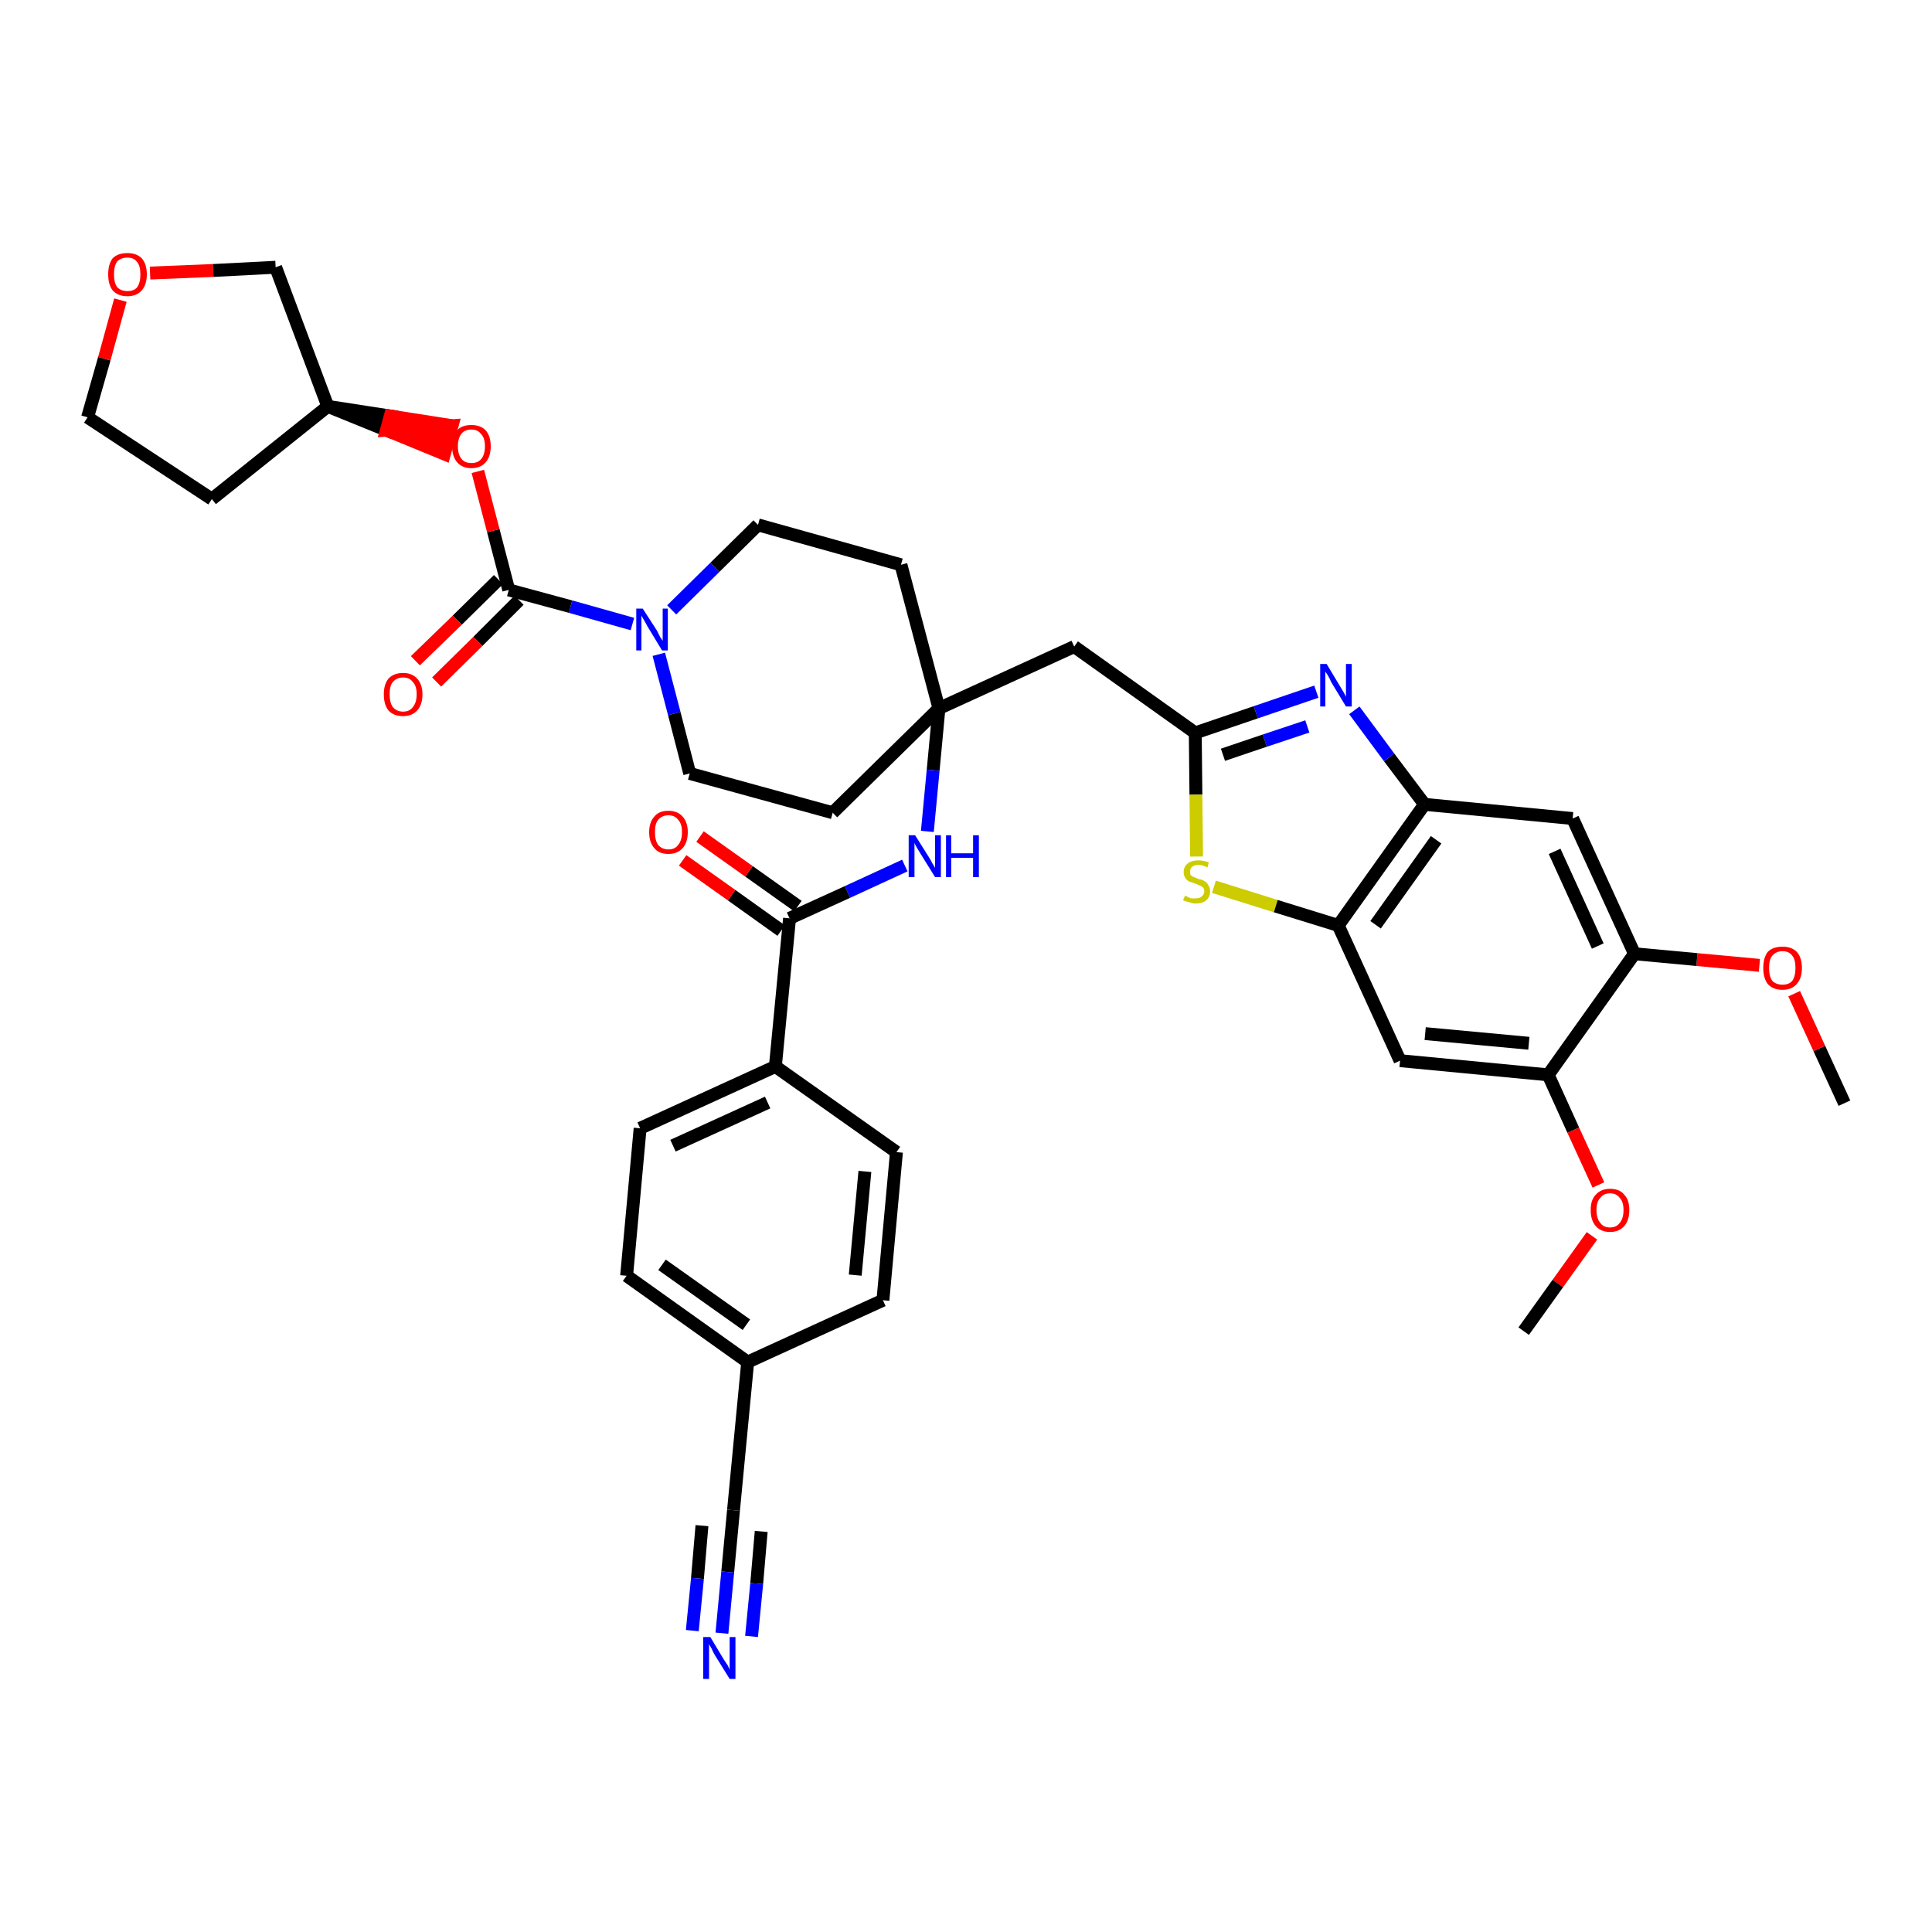 <?xml version='1.0' encoding='iso-8859-1'?>
<svg version='1.1' baseProfile='full'
              xmlns='http://www.w3.org/2000/svg'
                      xmlns:rdkit='http://www.rdkit.org/xml'
                      xmlns:xlink='http://www.w3.org/1999/xlink'
                  xml:space='preserve'
width='300px' height='300px' viewBox='0 0 300 300'>
<!-- END OF HEADER -->
<path class='bond-0 atom-0 atom-1' d='M 286.4,171.3 L 282.5,162.8' style='fill:none;fill-rule:evenodd;stroke:#000000;stroke-width:2.0px;stroke-linecap:butt;stroke-linejoin:miter;stroke-opacity:1' />
<path class='bond-0 atom-0 atom-1' d='M 282.5,162.8 L 278.6,154.3' style='fill:none;fill-rule:evenodd;stroke:#FF0000;stroke-width:2.0px;stroke-linecap:butt;stroke-linejoin:miter;stroke-opacity:1' />
<path class='bond-1 atom-1 atom-2' d='M 273.2,149.9 L 263.5,149.0' style='fill:none;fill-rule:evenodd;stroke:#FF0000;stroke-width:2.0px;stroke-linecap:butt;stroke-linejoin:miter;stroke-opacity:1' />
<path class='bond-1 atom-1 atom-2' d='M 263.5,149.0 L 253.8,148.1' style='fill:none;fill-rule:evenodd;stroke:#000000;stroke-width:2.0px;stroke-linecap:butt;stroke-linejoin:miter;stroke-opacity:1' />
<path class='bond-2 atom-2 atom-3' d='M 253.8,148.1 L 244.2,127.1' style='fill:none;fill-rule:evenodd;stroke:#000000;stroke-width:2.0px;stroke-linecap:butt;stroke-linejoin:miter;stroke-opacity:1' />
<path class='bond-2 atom-2 atom-3' d='M 248.1,146.9 L 241.4,132.2' style='fill:none;fill-rule:evenodd;stroke:#000000;stroke-width:2.0px;stroke-linecap:butt;stroke-linejoin:miter;stroke-opacity:1' />
<path class='bond-38 atom-36 atom-2' d='M 240.4,166.9 L 253.8,148.1' style='fill:none;fill-rule:evenodd;stroke:#000000;stroke-width:2.0px;stroke-linecap:butt;stroke-linejoin:miter;stroke-opacity:1' />
<path class='bond-3 atom-3 atom-4' d='M 244.2,127.1 L 221.2,124.9' style='fill:none;fill-rule:evenodd;stroke:#000000;stroke-width:2.0px;stroke-linecap:butt;stroke-linejoin:miter;stroke-opacity:1' />
<path class='bond-4 atom-4 atom-5' d='M 221.2,124.9 L 215.7,117.6' style='fill:none;fill-rule:evenodd;stroke:#000000;stroke-width:2.0px;stroke-linecap:butt;stroke-linejoin:miter;stroke-opacity:1' />
<path class='bond-4 atom-4 atom-5' d='M 215.7,117.6 L 210.3,110.3' style='fill:none;fill-rule:evenodd;stroke:#0000FF;stroke-width:2.0px;stroke-linecap:butt;stroke-linejoin:miter;stroke-opacity:1' />
<path class='bond-39 atom-34 atom-4' d='M 207.8,143.7 L 221.2,124.9' style='fill:none;fill-rule:evenodd;stroke:#000000;stroke-width:2.0px;stroke-linecap:butt;stroke-linejoin:miter;stroke-opacity:1' />
<path class='bond-39 atom-34 atom-4' d='M 213.6,143.6 L 223.0,130.4' style='fill:none;fill-rule:evenodd;stroke:#000000;stroke-width:2.0px;stroke-linecap:butt;stroke-linejoin:miter;stroke-opacity:1' />
<path class='bond-5 atom-5 atom-6' d='M 204.4,107.4 L 195.0,110.6' style='fill:none;fill-rule:evenodd;stroke:#0000FF;stroke-width:2.0px;stroke-linecap:butt;stroke-linejoin:miter;stroke-opacity:1' />
<path class='bond-5 atom-5 atom-6' d='M 195.0,110.6 L 185.6,113.8' style='fill:none;fill-rule:evenodd;stroke:#000000;stroke-width:2.0px;stroke-linecap:butt;stroke-linejoin:miter;stroke-opacity:1' />
<path class='bond-5 atom-5 atom-6' d='M 203.0,112.8 L 196.4,115.0' style='fill:none;fill-rule:evenodd;stroke:#0000FF;stroke-width:2.0px;stroke-linecap:butt;stroke-linejoin:miter;stroke-opacity:1' />
<path class='bond-5 atom-5 atom-6' d='M 196.4,115.0 L 189.9,117.2' style='fill:none;fill-rule:evenodd;stroke:#000000;stroke-width:2.0px;stroke-linecap:butt;stroke-linejoin:miter;stroke-opacity:1' />
<path class='bond-6 atom-6 atom-7' d='M 185.6,113.8 L 166.8,100.4' style='fill:none;fill-rule:evenodd;stroke:#000000;stroke-width:2.0px;stroke-linecap:butt;stroke-linejoin:miter;stroke-opacity:1' />
<path class='bond-32 atom-6 atom-33' d='M 185.6,113.8 L 185.7,123.4' style='fill:none;fill-rule:evenodd;stroke:#000000;stroke-width:2.0px;stroke-linecap:butt;stroke-linejoin:miter;stroke-opacity:1' />
<path class='bond-32 atom-6 atom-33' d='M 185.7,123.4 L 185.8,133.0' style='fill:none;fill-rule:evenodd;stroke:#CCCC00;stroke-width:2.0px;stroke-linecap:butt;stroke-linejoin:miter;stroke-opacity:1' />
<path class='bond-7 atom-7 atom-8' d='M 166.8,100.4 L 145.8,110.0' style='fill:none;fill-rule:evenodd;stroke:#000000;stroke-width:2.0px;stroke-linecap:butt;stroke-linejoin:miter;stroke-opacity:1' />
<path class='bond-8 atom-8 atom-9' d='M 145.8,110.0 L 144.9,119.6' style='fill:none;fill-rule:evenodd;stroke:#000000;stroke-width:2.0px;stroke-linecap:butt;stroke-linejoin:miter;stroke-opacity:1' />
<path class='bond-8 atom-8 atom-9' d='M 144.9,119.6 L 144.0,129.1' style='fill:none;fill-rule:evenodd;stroke:#0000FF;stroke-width:2.0px;stroke-linecap:butt;stroke-linejoin:miter;stroke-opacity:1' />
<path class='bond-19 atom-8 atom-20' d='M 145.8,110.0 L 139.9,87.7' style='fill:none;fill-rule:evenodd;stroke:#000000;stroke-width:2.0px;stroke-linecap:butt;stroke-linejoin:miter;stroke-opacity:1' />
<path class='bond-40 atom-32 atom-8' d='M 129.3,126.2 L 145.8,110.0' style='fill:none;fill-rule:evenodd;stroke:#000000;stroke-width:2.0px;stroke-linecap:butt;stroke-linejoin:miter;stroke-opacity:1' />
<path class='bond-9 atom-9 atom-10' d='M 140.5,134.4 L 131.6,138.5' style='fill:none;fill-rule:evenodd;stroke:#0000FF;stroke-width:2.0px;stroke-linecap:butt;stroke-linejoin:miter;stroke-opacity:1' />
<path class='bond-9 atom-9 atom-10' d='M 131.6,138.5 L 122.6,142.6' style='fill:none;fill-rule:evenodd;stroke:#000000;stroke-width:2.0px;stroke-linecap:butt;stroke-linejoin:miter;stroke-opacity:1' />
<path class='bond-10 atom-10 atom-11' d='M 123.9,140.7 L 116.3,135.3' style='fill:none;fill-rule:evenodd;stroke:#000000;stroke-width:2.0px;stroke-linecap:butt;stroke-linejoin:miter;stroke-opacity:1' />
<path class='bond-10 atom-10 atom-11' d='M 116.3,135.3 L 108.7,129.9' style='fill:none;fill-rule:evenodd;stroke:#FF0000;stroke-width:2.0px;stroke-linecap:butt;stroke-linejoin:miter;stroke-opacity:1' />
<path class='bond-10 atom-10 atom-11' d='M 121.3,144.5 L 113.6,139.0' style='fill:none;fill-rule:evenodd;stroke:#000000;stroke-width:2.0px;stroke-linecap:butt;stroke-linejoin:miter;stroke-opacity:1' />
<path class='bond-10 atom-10 atom-11' d='M 113.6,139.0 L 106.0,133.6' style='fill:none;fill-rule:evenodd;stroke:#FF0000;stroke-width:2.0px;stroke-linecap:butt;stroke-linejoin:miter;stroke-opacity:1' />
<path class='bond-11 atom-10 atom-12' d='M 122.6,142.6 L 120.4,165.6' style='fill:none;fill-rule:evenodd;stroke:#000000;stroke-width:2.0px;stroke-linecap:butt;stroke-linejoin:miter;stroke-opacity:1' />
<path class='bond-12 atom-12 atom-13' d='M 120.4,165.6 L 99.4,175.2' style='fill:none;fill-rule:evenodd;stroke:#000000;stroke-width:2.0px;stroke-linecap:butt;stroke-linejoin:miter;stroke-opacity:1' />
<path class='bond-12 atom-12 atom-13' d='M 119.2,171.2 L 104.5,177.9' style='fill:none;fill-rule:evenodd;stroke:#000000;stroke-width:2.0px;stroke-linecap:butt;stroke-linejoin:miter;stroke-opacity:1' />
<path class='bond-41 atom-19 atom-12' d='M 139.2,178.9 L 120.4,165.6' style='fill:none;fill-rule:evenodd;stroke:#000000;stroke-width:2.0px;stroke-linecap:butt;stroke-linejoin:miter;stroke-opacity:1' />
<path class='bond-13 atom-13 atom-14' d='M 99.4,175.2 L 97.3,198.1' style='fill:none;fill-rule:evenodd;stroke:#000000;stroke-width:2.0px;stroke-linecap:butt;stroke-linejoin:miter;stroke-opacity:1' />
<path class='bond-14 atom-14 atom-15' d='M 97.3,198.1 L 116.1,211.5' style='fill:none;fill-rule:evenodd;stroke:#000000;stroke-width:2.0px;stroke-linecap:butt;stroke-linejoin:miter;stroke-opacity:1' />
<path class='bond-14 atom-14 atom-15' d='M 102.8,196.4 L 115.9,205.7' style='fill:none;fill-rule:evenodd;stroke:#000000;stroke-width:2.0px;stroke-linecap:butt;stroke-linejoin:miter;stroke-opacity:1' />
<path class='bond-15 atom-15 atom-16' d='M 116.1,211.5 L 113.9,234.5' style='fill:none;fill-rule:evenodd;stroke:#000000;stroke-width:2.0px;stroke-linecap:butt;stroke-linejoin:miter;stroke-opacity:1' />
<path class='bond-17 atom-15 atom-18' d='M 116.1,211.5 L 137.1,201.9' style='fill:none;fill-rule:evenodd;stroke:#000000;stroke-width:2.0px;stroke-linecap:butt;stroke-linejoin:miter;stroke-opacity:1' />
<path class='bond-16 atom-16 atom-17' d='M 113.9,234.5 L 113.0,244.1' style='fill:none;fill-rule:evenodd;stroke:#000000;stroke-width:2.0px;stroke-linecap:butt;stroke-linejoin:miter;stroke-opacity:1' />
<path class='bond-16 atom-16 atom-17' d='M 113.0,244.1 L 112.1,253.6' style='fill:none;fill-rule:evenodd;stroke:#0000FF;stroke-width:2.0px;stroke-linecap:butt;stroke-linejoin:miter;stroke-opacity:1' />
<path class='bond-16 atom-16 atom-17' d='M 109.0,236.9 L 108.3,245.1' style='fill:none;fill-rule:evenodd;stroke:#000000;stroke-width:2.0px;stroke-linecap:butt;stroke-linejoin:miter;stroke-opacity:1' />
<path class='bond-16 atom-16 atom-17' d='M 108.3,245.1 L 107.5,253.2' style='fill:none;fill-rule:evenodd;stroke:#0000FF;stroke-width:2.0px;stroke-linecap:butt;stroke-linejoin:miter;stroke-opacity:1' />
<path class='bond-16 atom-16 atom-17' d='M 118.2,237.8 L 117.5,245.9' style='fill:none;fill-rule:evenodd;stroke:#000000;stroke-width:2.0px;stroke-linecap:butt;stroke-linejoin:miter;stroke-opacity:1' />
<path class='bond-16 atom-16 atom-17' d='M 117.5,245.9 L 116.7,254.1' style='fill:none;fill-rule:evenodd;stroke:#0000FF;stroke-width:2.0px;stroke-linecap:butt;stroke-linejoin:miter;stroke-opacity:1' />
<path class='bond-18 atom-18 atom-19' d='M 137.1,201.9 L 139.2,178.9' style='fill:none;fill-rule:evenodd;stroke:#000000;stroke-width:2.0px;stroke-linecap:butt;stroke-linejoin:miter;stroke-opacity:1' />
<path class='bond-18 atom-18 atom-19' d='M 132.8,198.0 L 134.3,181.9' style='fill:none;fill-rule:evenodd;stroke:#000000;stroke-width:2.0px;stroke-linecap:butt;stroke-linejoin:miter;stroke-opacity:1' />
<path class='bond-20 atom-20 atom-21' d='M 139.9,87.7 L 117.7,81.5' style='fill:none;fill-rule:evenodd;stroke:#000000;stroke-width:2.0px;stroke-linecap:butt;stroke-linejoin:miter;stroke-opacity:1' />
<path class='bond-21 atom-21 atom-22' d='M 117.7,81.5 L 111.0,88.1' style='fill:none;fill-rule:evenodd;stroke:#000000;stroke-width:2.0px;stroke-linecap:butt;stroke-linejoin:miter;stroke-opacity:1' />
<path class='bond-21 atom-21 atom-22' d='M 111.0,88.1 L 104.3,94.7' style='fill:none;fill-rule:evenodd;stroke:#0000FF;stroke-width:2.0px;stroke-linecap:butt;stroke-linejoin:miter;stroke-opacity:1' />
<path class='bond-22 atom-22 atom-23' d='M 98.2,96.9 L 88.6,94.2' style='fill:none;fill-rule:evenodd;stroke:#0000FF;stroke-width:2.0px;stroke-linecap:butt;stroke-linejoin:miter;stroke-opacity:1' />
<path class='bond-22 atom-22 atom-23' d='M 88.6,94.2 L 79.0,91.6' style='fill:none;fill-rule:evenodd;stroke:#000000;stroke-width:2.0px;stroke-linecap:butt;stroke-linejoin:miter;stroke-opacity:1' />
<path class='bond-30 atom-22 atom-31' d='M 102.3,101.6 L 104.7,110.8' style='fill:none;fill-rule:evenodd;stroke:#0000FF;stroke-width:2.0px;stroke-linecap:butt;stroke-linejoin:miter;stroke-opacity:1' />
<path class='bond-30 atom-22 atom-31' d='M 104.7,110.8 L 107.1,120.1' style='fill:none;fill-rule:evenodd;stroke:#000000;stroke-width:2.0px;stroke-linecap:butt;stroke-linejoin:miter;stroke-opacity:1' />
<path class='bond-23 atom-23 atom-24' d='M 77.4,90.0 L 71.0,96.3' style='fill:none;fill-rule:evenodd;stroke:#000000;stroke-width:2.0px;stroke-linecap:butt;stroke-linejoin:miter;stroke-opacity:1' />
<path class='bond-23 atom-23 atom-24' d='M 71.0,96.3 L 64.5,102.6' style='fill:none;fill-rule:evenodd;stroke:#FF0000;stroke-width:2.0px;stroke-linecap:butt;stroke-linejoin:miter;stroke-opacity:1' />
<path class='bond-23 atom-23 atom-24' d='M 80.6,93.2 L 74.2,99.6' style='fill:none;fill-rule:evenodd;stroke:#000000;stroke-width:2.0px;stroke-linecap:butt;stroke-linejoin:miter;stroke-opacity:1' />
<path class='bond-23 atom-23 atom-24' d='M 74.2,99.6 L 67.8,105.9' style='fill:none;fill-rule:evenodd;stroke:#FF0000;stroke-width:2.0px;stroke-linecap:butt;stroke-linejoin:miter;stroke-opacity:1' />
<path class='bond-24 atom-23 atom-25' d='M 79.0,91.6 L 76.6,82.4' style='fill:none;fill-rule:evenodd;stroke:#000000;stroke-width:2.0px;stroke-linecap:butt;stroke-linejoin:miter;stroke-opacity:1' />
<path class='bond-24 atom-23 atom-25' d='M 76.6,82.4 L 74.2,73.2' style='fill:none;fill-rule:evenodd;stroke:#FF0000;stroke-width:2.0px;stroke-linecap:butt;stroke-linejoin:miter;stroke-opacity:1' />
<path class='bond-25 atom-26 atom-25' d='M 50.9,63.1 L 60.0,66.8 L 60.6,64.6 Z' style='fill:#000000;fill-rule:evenodd;fill-opacity:1;stroke:#000000;stroke-width:2.0px;stroke-linecap:butt;stroke-linejoin:miter;stroke-opacity:1;' />
<path class='bond-25 atom-26 atom-25' d='M 60.0,66.8 L 70.2,66.1 L 69.0,70.5 Z' style='fill:#FF0000;fill-rule:evenodd;fill-opacity:1;stroke:#FF0000;stroke-width:2.0px;stroke-linecap:butt;stroke-linejoin:miter;stroke-opacity:1;' />
<path class='bond-25 atom-26 atom-25' d='M 60.0,66.8 L 60.6,64.6 L 70.2,66.1 Z' style='fill:#FF0000;fill-rule:evenodd;fill-opacity:1;stroke:#FF0000;stroke-width:2.0px;stroke-linecap:butt;stroke-linejoin:miter;stroke-opacity:1;' />
<path class='bond-26 atom-26 atom-27' d='M 50.9,63.1 L 32.9,77.5' style='fill:none;fill-rule:evenodd;stroke:#000000;stroke-width:2.0px;stroke-linecap:butt;stroke-linejoin:miter;stroke-opacity:1' />
<path class='bond-42 atom-30 atom-26' d='M 42.8,41.5 L 50.9,63.1' style='fill:none;fill-rule:evenodd;stroke:#000000;stroke-width:2.0px;stroke-linecap:butt;stroke-linejoin:miter;stroke-opacity:1' />
<path class='bond-27 atom-27 atom-28' d='M 32.9,77.5 L 13.6,64.8' style='fill:none;fill-rule:evenodd;stroke:#000000;stroke-width:2.0px;stroke-linecap:butt;stroke-linejoin:miter;stroke-opacity:1' />
<path class='bond-28 atom-28 atom-29' d='M 13.6,64.8 L 16.2,55.7' style='fill:none;fill-rule:evenodd;stroke:#000000;stroke-width:2.0px;stroke-linecap:butt;stroke-linejoin:miter;stroke-opacity:1' />
<path class='bond-28 atom-28 atom-29' d='M 16.2,55.7 L 18.7,46.6' style='fill:none;fill-rule:evenodd;stroke:#FF0000;stroke-width:2.0px;stroke-linecap:butt;stroke-linejoin:miter;stroke-opacity:1' />
<path class='bond-29 atom-29 atom-30' d='M 23.3,42.4 L 33.1,42.0' style='fill:none;fill-rule:evenodd;stroke:#FF0000;stroke-width:2.0px;stroke-linecap:butt;stroke-linejoin:miter;stroke-opacity:1' />
<path class='bond-29 atom-29 atom-30' d='M 33.1,42.0 L 42.8,41.5' style='fill:none;fill-rule:evenodd;stroke:#000000;stroke-width:2.0px;stroke-linecap:butt;stroke-linejoin:miter;stroke-opacity:1' />
<path class='bond-31 atom-31 atom-32' d='M 107.1,120.1 L 129.3,126.2' style='fill:none;fill-rule:evenodd;stroke:#000000;stroke-width:2.0px;stroke-linecap:butt;stroke-linejoin:miter;stroke-opacity:1' />
<path class='bond-33 atom-33 atom-34' d='M 188.5,137.7 L 198.1,140.7' style='fill:none;fill-rule:evenodd;stroke:#CCCC00;stroke-width:2.0px;stroke-linecap:butt;stroke-linejoin:miter;stroke-opacity:1' />
<path class='bond-33 atom-33 atom-34' d='M 198.1,140.7 L 207.8,143.7' style='fill:none;fill-rule:evenodd;stroke:#000000;stroke-width:2.0px;stroke-linecap:butt;stroke-linejoin:miter;stroke-opacity:1' />
<path class='bond-34 atom-34 atom-35' d='M 207.8,143.7 L 217.4,164.7' style='fill:none;fill-rule:evenodd;stroke:#000000;stroke-width:2.0px;stroke-linecap:butt;stroke-linejoin:miter;stroke-opacity:1' />
<path class='bond-35 atom-35 atom-36' d='M 217.4,164.7 L 240.4,166.9' style='fill:none;fill-rule:evenodd;stroke:#000000;stroke-width:2.0px;stroke-linecap:butt;stroke-linejoin:miter;stroke-opacity:1' />
<path class='bond-35 atom-35 atom-36' d='M 221.3,160.5 L 237.4,162.0' style='fill:none;fill-rule:evenodd;stroke:#000000;stroke-width:2.0px;stroke-linecap:butt;stroke-linejoin:miter;stroke-opacity:1' />
<path class='bond-36 atom-36 atom-37' d='M 240.4,166.9 L 244.3,175.5' style='fill:none;fill-rule:evenodd;stroke:#000000;stroke-width:2.0px;stroke-linecap:butt;stroke-linejoin:miter;stroke-opacity:1' />
<path class='bond-36 atom-36 atom-37' d='M 244.3,175.5 L 248.2,184.0' style='fill:none;fill-rule:evenodd;stroke:#FF0000;stroke-width:2.0px;stroke-linecap:butt;stroke-linejoin:miter;stroke-opacity:1' />
<path class='bond-37 atom-37 atom-38' d='M 247.2,191.9 L 241.9,199.3' style='fill:none;fill-rule:evenodd;stroke:#FF0000;stroke-width:2.0px;stroke-linecap:butt;stroke-linejoin:miter;stroke-opacity:1' />
<path class='bond-37 atom-37 atom-38' d='M 241.9,199.3 L 236.6,206.7' style='fill:none;fill-rule:evenodd;stroke:#000000;stroke-width:2.0px;stroke-linecap:butt;stroke-linejoin:miter;stroke-opacity:1' />
<path  class='atom-1' d='M 273.8 150.3
Q 273.8 148.7, 274.5 147.8
Q 275.3 147.0, 276.8 147.0
Q 278.2 147.0, 279.0 147.8
Q 279.8 148.7, 279.8 150.3
Q 279.8 151.9, 279.0 152.8
Q 278.2 153.7, 276.8 153.7
Q 275.3 153.7, 274.5 152.8
Q 273.8 151.9, 273.8 150.3
M 276.8 152.9
Q 277.8 152.9, 278.3 152.3
Q 278.8 151.6, 278.8 150.3
Q 278.8 149.0, 278.3 148.4
Q 277.8 147.7, 276.8 147.7
Q 275.8 147.7, 275.2 148.4
Q 274.7 149.0, 274.7 150.3
Q 274.7 151.6, 275.2 152.3
Q 275.8 152.9, 276.8 152.9
' fill='#FF0000'/>
<path  class='atom-5' d='M 206.0 103.1
L 208.1 106.6
Q 208.3 106.9, 208.7 107.6
Q 209.0 108.2, 209.0 108.2
L 209.0 103.1
L 209.9 103.1
L 209.9 109.7
L 209.0 109.7
L 206.7 105.9
Q 206.5 105.4, 206.2 104.9
Q 205.9 104.4, 205.8 104.3
L 205.8 109.7
L 205.0 109.7
L 205.0 103.1
L 206.0 103.1
' fill='#0000FF'/>
<path  class='atom-9' d='M 142.1 129.7
L 144.3 133.2
Q 144.5 133.5, 144.8 134.1
Q 145.2 134.7, 145.2 134.8
L 145.2 129.7
L 146.1 129.7
L 146.1 136.2
L 145.2 136.2
L 142.9 132.5
Q 142.6 132.0, 142.3 131.5
Q 142.0 131.0, 142.0 130.8
L 142.0 136.2
L 141.1 136.2
L 141.1 129.7
L 142.1 129.7
' fill='#0000FF'/>
<path  class='atom-9' d='M 146.9 129.7
L 147.7 129.7
L 147.7 132.5
L 151.1 132.5
L 151.1 129.7
L 152.0 129.7
L 152.0 136.2
L 151.1 136.2
L 151.1 133.2
L 147.7 133.2
L 147.7 136.2
L 146.9 136.2
L 146.9 129.7
' fill='#0000FF'/>
<path  class='atom-11' d='M 100.8 129.2
Q 100.8 127.7, 101.6 126.8
Q 102.3 125.9, 103.8 125.9
Q 105.2 125.9, 106.0 126.8
Q 106.8 127.7, 106.8 129.2
Q 106.8 130.8, 106.0 131.7
Q 105.2 132.6, 103.8 132.6
Q 102.3 132.6, 101.6 131.7
Q 100.8 130.8, 100.8 129.2
M 103.8 131.9
Q 104.8 131.9, 105.3 131.2
Q 105.9 130.5, 105.9 129.2
Q 105.9 127.9, 105.3 127.3
Q 104.8 126.6, 103.8 126.6
Q 102.8 126.6, 102.2 127.3
Q 101.7 127.9, 101.7 129.2
Q 101.7 130.5, 102.2 131.2
Q 102.8 131.9, 103.8 131.9
' fill='#FF0000'/>
<path  class='atom-17' d='M 110.3 254.2
L 112.4 257.7
Q 112.6 258.0, 113.0 258.6
Q 113.3 259.2, 113.3 259.3
L 113.3 254.2
L 114.2 254.2
L 114.2 260.7
L 113.3 260.7
L 111.0 257.0
Q 110.7 256.5, 110.5 256.0
Q 110.2 255.5, 110.1 255.3
L 110.1 260.7
L 109.2 260.7
L 109.2 254.2
L 110.3 254.2
' fill='#0000FF'/>
<path  class='atom-22' d='M 99.8 94.5
L 102.0 97.9
Q 102.2 98.3, 102.5 98.9
Q 102.9 99.5, 102.9 99.5
L 102.9 94.5
L 103.7 94.5
L 103.7 101.0
L 102.8 101.0
L 100.5 97.2
Q 100.3 96.8, 100.0 96.3
Q 99.7 95.8, 99.6 95.6
L 99.6 101.0
L 98.8 101.0
L 98.8 94.5
L 99.8 94.5
' fill='#0000FF'/>
<path  class='atom-24' d='M 59.6 107.8
Q 59.6 106.3, 60.3 105.4
Q 61.1 104.5, 62.6 104.5
Q 64.0 104.5, 64.8 105.4
Q 65.6 106.3, 65.6 107.8
Q 65.6 109.4, 64.8 110.3
Q 64.0 111.2, 62.6 111.2
Q 61.1 111.2, 60.3 110.3
Q 59.6 109.4, 59.6 107.8
M 62.6 110.5
Q 63.6 110.5, 64.1 109.8
Q 64.7 109.1, 64.7 107.8
Q 64.7 106.5, 64.1 105.9
Q 63.6 105.2, 62.6 105.2
Q 61.6 105.2, 61.0 105.9
Q 60.5 106.5, 60.5 107.8
Q 60.5 109.1, 61.0 109.8
Q 61.6 110.5, 62.6 110.5
' fill='#FF0000'/>
<path  class='atom-25' d='M 70.2 69.3
Q 70.2 67.7, 71.0 66.8
Q 71.7 66.0, 73.2 66.0
Q 74.6 66.0, 75.4 66.8
Q 76.2 67.7, 76.2 69.3
Q 76.2 70.9, 75.4 71.8
Q 74.6 72.7, 73.2 72.7
Q 71.8 72.7, 71.0 71.8
Q 70.2 70.9, 70.2 69.3
M 73.2 71.9
Q 74.2 71.9, 74.7 71.3
Q 75.3 70.6, 75.3 69.3
Q 75.3 68.0, 74.7 67.4
Q 74.2 66.7, 73.2 66.7
Q 72.2 66.7, 71.7 67.3
Q 71.1 68.0, 71.1 69.3
Q 71.1 70.6, 71.7 71.3
Q 72.2 71.9, 73.2 71.9
' fill='#FF0000'/>
<path  class='atom-29' d='M 16.8 42.6
Q 16.8 41.0, 17.5 40.1
Q 18.3 39.3, 19.8 39.3
Q 21.2 39.3, 22.0 40.1
Q 22.8 41.0, 22.8 42.6
Q 22.8 44.2, 22.0 45.1
Q 21.2 46.0, 19.8 46.0
Q 18.3 46.0, 17.5 45.1
Q 16.8 44.2, 16.8 42.6
M 19.8 45.2
Q 20.8 45.2, 21.3 44.6
Q 21.8 43.9, 21.8 42.6
Q 21.8 41.3, 21.3 40.7
Q 20.8 40.0, 19.8 40.0
Q 18.8 40.0, 18.2 40.6
Q 17.7 41.3, 17.7 42.6
Q 17.7 43.9, 18.2 44.6
Q 18.8 45.2, 19.8 45.2
' fill='#FF0000'/>
<path  class='atom-33' d='M 184.0 139.1
Q 184.0 139.1, 184.3 139.2
Q 184.6 139.4, 185.0 139.5
Q 185.3 139.5, 185.6 139.5
Q 186.3 139.5, 186.6 139.2
Q 187.0 138.9, 187.0 138.4
Q 187.0 138.0, 186.8 137.8
Q 186.6 137.6, 186.3 137.5
Q 186.1 137.4, 185.6 137.2
Q 185.0 137.0, 184.7 136.9
Q 184.3 136.7, 184.1 136.4
Q 183.8 136.0, 183.8 135.4
Q 183.8 134.6, 184.4 134.1
Q 185.0 133.6, 186.1 133.6
Q 186.8 133.6, 187.7 133.9
L 187.5 134.7
Q 186.7 134.3, 186.1 134.3
Q 185.5 134.3, 185.1 134.6
Q 184.8 134.9, 184.8 135.3
Q 184.8 135.7, 184.9 135.9
Q 185.1 136.1, 185.4 136.2
Q 185.7 136.3, 186.1 136.5
Q 186.7 136.6, 187.0 136.8
Q 187.4 137.0, 187.6 137.4
Q 187.9 137.8, 187.9 138.4
Q 187.9 139.3, 187.3 139.8
Q 186.7 140.3, 185.7 140.3
Q 185.1 140.3, 184.7 140.1
Q 184.2 140.0, 183.7 139.8
L 184.0 139.1
' fill='#CCCC00'/>
<path  class='atom-37' d='M 247.0 187.9
Q 247.0 186.3, 247.8 185.5
Q 248.6 184.6, 250.0 184.6
Q 251.5 184.6, 252.2 185.5
Q 253.0 186.3, 253.0 187.9
Q 253.0 189.5, 252.2 190.4
Q 251.4 191.3, 250.0 191.3
Q 248.6 191.3, 247.8 190.4
Q 247.0 189.5, 247.0 187.9
M 250.0 190.6
Q 251.0 190.6, 251.5 189.9
Q 252.1 189.2, 252.1 187.9
Q 252.1 186.6, 251.5 186.0
Q 251.0 185.3, 250.0 185.3
Q 249.0 185.3, 248.5 186.0
Q 247.9 186.6, 247.9 187.9
Q 247.9 189.2, 248.5 189.9
Q 249.0 190.6, 250.0 190.6
' fill='#FF0000'/>
</svg>
